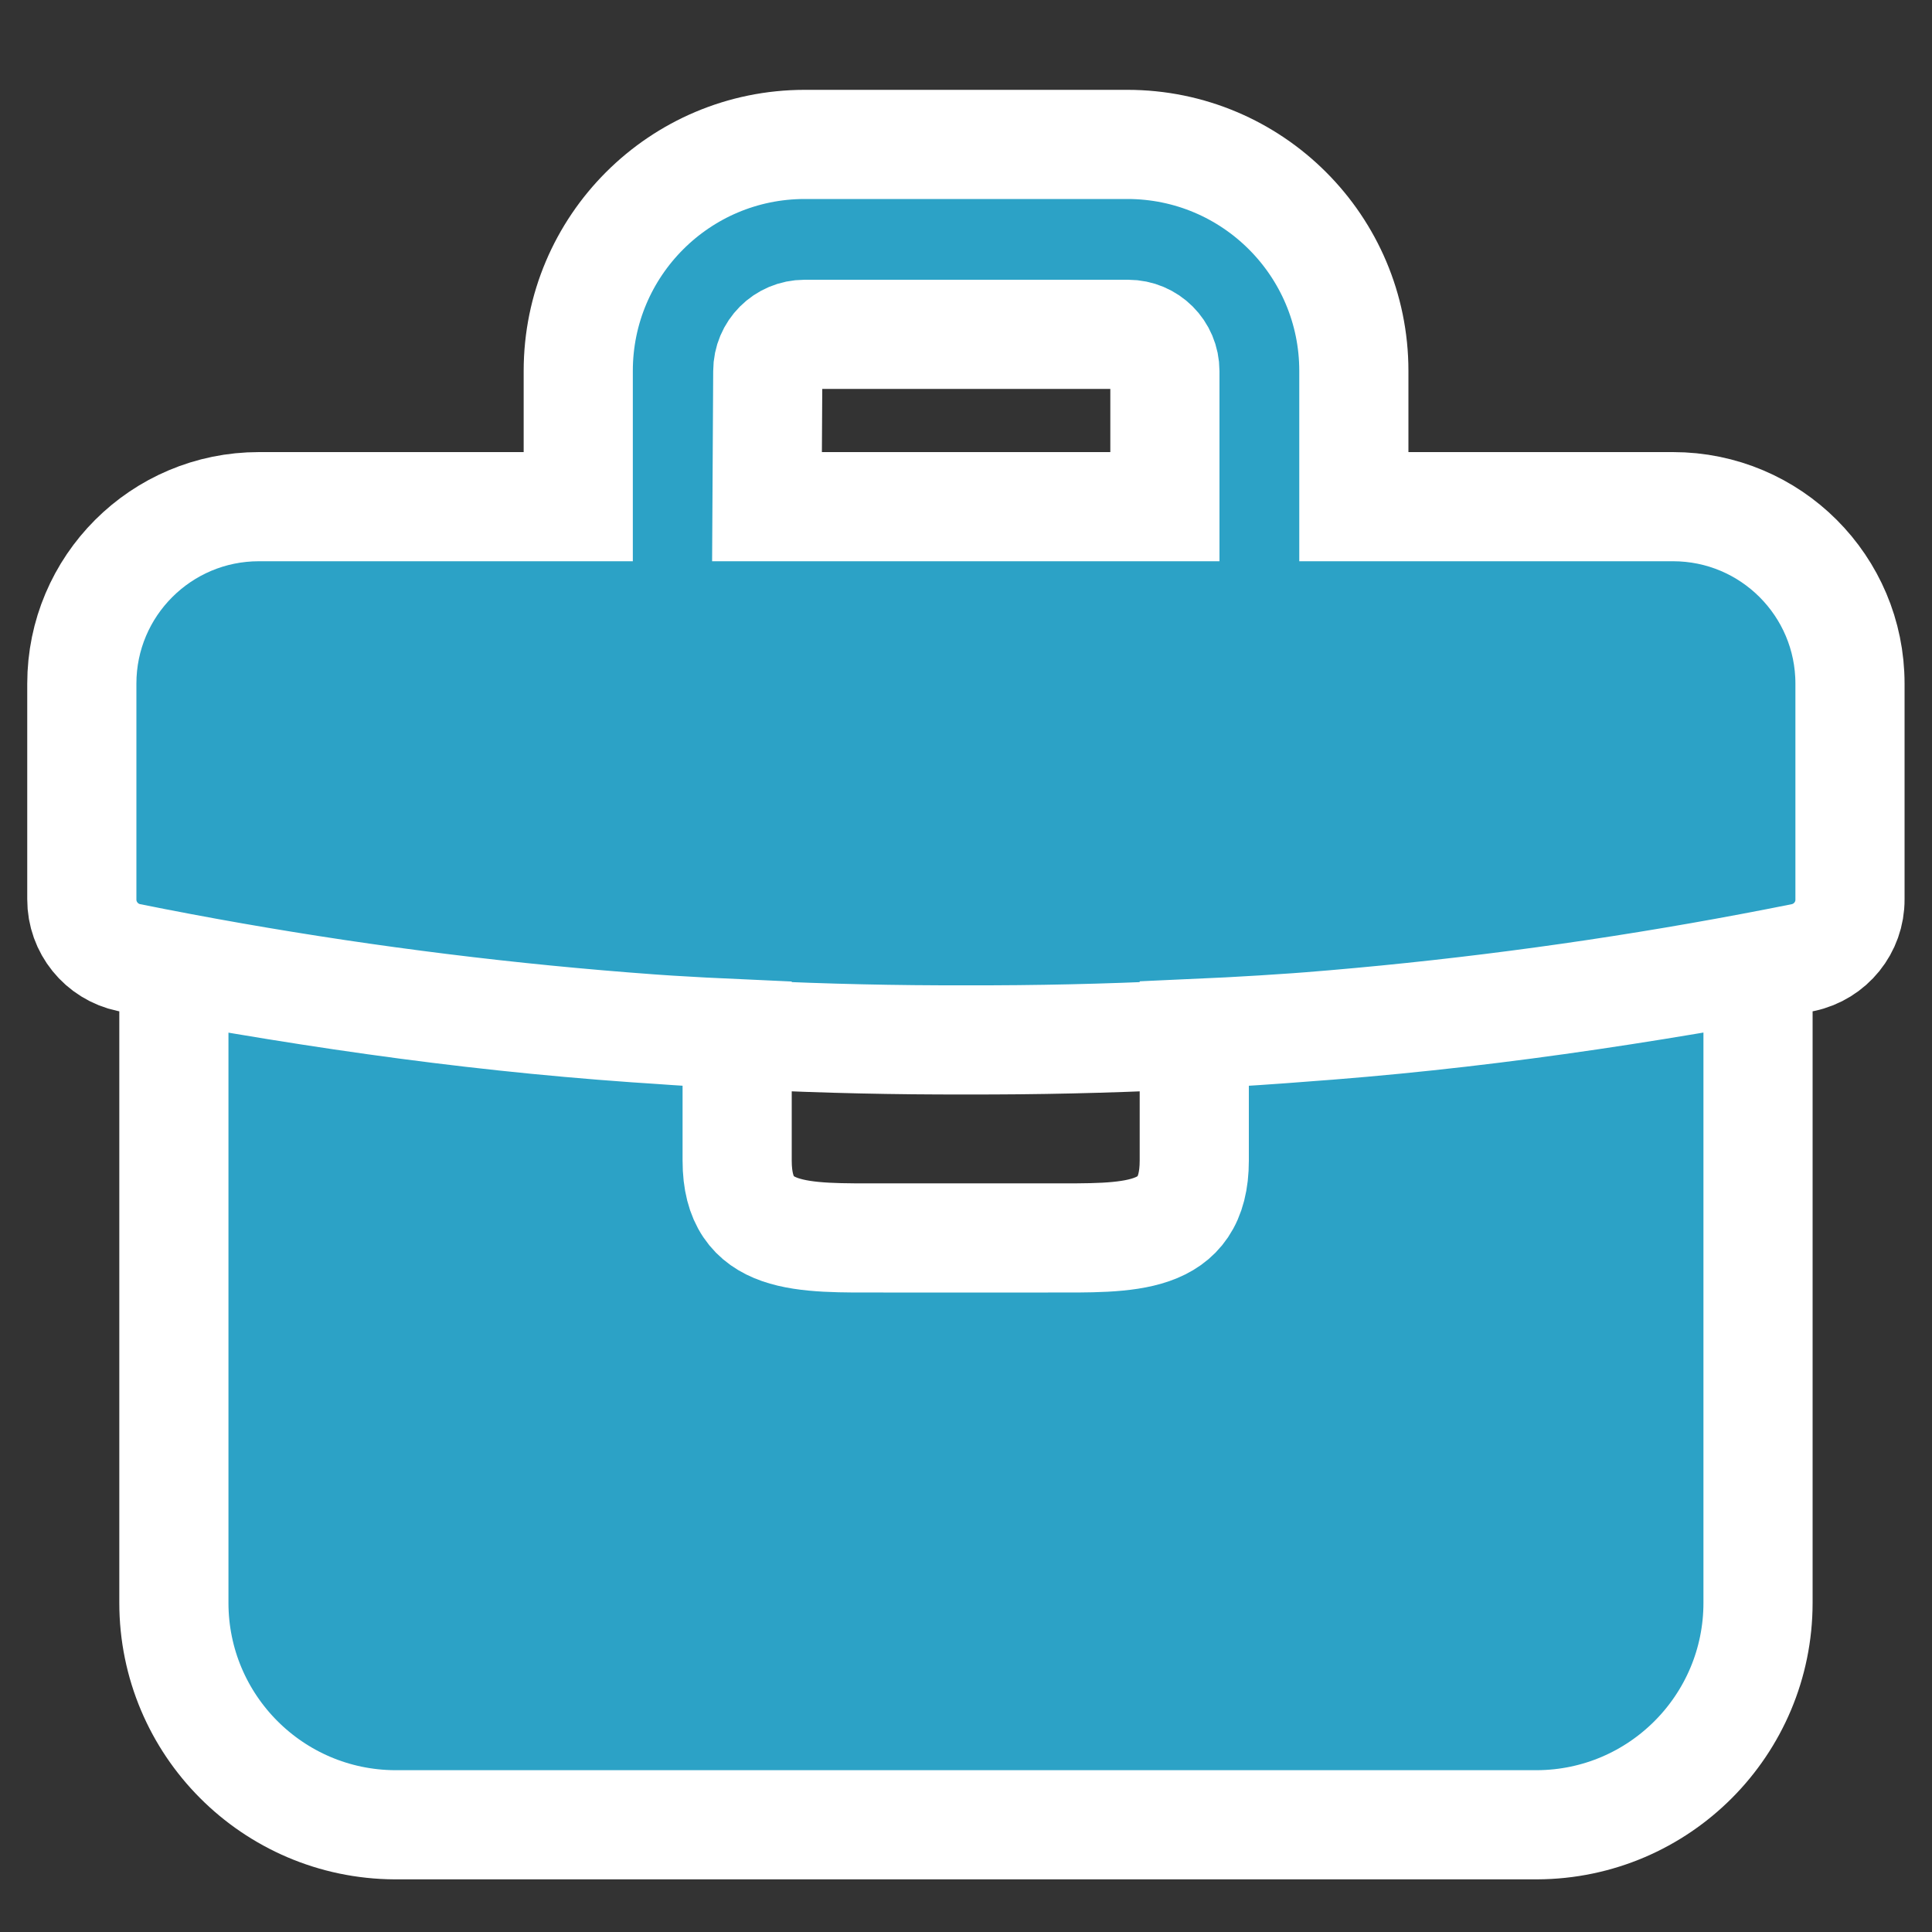 <?xml version="1.0" encoding="UTF-8" standalone="no"?>
<svg
   viewBox="0 0 20 20"
   x="0px"
   y="0px"
   fill="#2ca2c6"
   version="1.1"
   id="svg1"
   width="20"
   height="20"
   xmlns="http://www.w3.org/2000/svg"
   xmlns:svg="http://www.w3.org/2000/svg"
   xmlns:rdf="http://www.w3.org/1999/02/22-rdf-syntax-ns#"
   xmlns:cc="http://creativecommons.org/ns#"
   xmlns:dc="http://purl.org/dc/elements/1.1/">
  <rect x="0" y="0" width="20" height="20" fill="#333333" stroke="none"/>
  <defs
     id="defs1" />
  <title
     id="title1">Artboard 1</title>
  <path
     d="m 7.631,10.701 c -1.907,-0.085 -3.593,-0.292 -5.474,-0.62 -0.187,-0.029 -0.355,0.114 -0.357,0.303 v 6.208 c -1.02e-5,1.265 1.023,2.292 2.288,2.298 H 15.911 c 1.265,-0.005 2.288,-1.032 2.288,-2.298 v -6.208 c -6.64e-4,-0.192 -0.174,-0.336 -0.362,-0.303 -1.88,0.327 -3.567,0.534 -5.474,0.618 v 0.013 1.303 c 0,0.836 -0.678,0.8 -1.514,0.8 H 9.145 c -0.836,0 -1.514,0.036 -1.514,-0.8 v -1.301 -0.013 z M 0.847,9.31 V 7.077 C 0.847,6.065 1.668,5.245 2.68,5.245 H 5.986 V 3.84 c 2e-7,-1.295 1.05,-2.345 2.345,-2.345 h 3.339 c 1.295,3e-7 2.345,1.05 2.345,2.345 v 1.405 h 3.304 c 1.012,7e-7 1.832,0.82 1.832,1.832 V 9.31 C 19.153,9.601 18.949,9.853 18.664,9.913 15.812,10.487 12.909,10.773 10,10.765 7.09,10.773 4.187,10.487 1.335,9.913 1.05,9.853 0.846,9.601 0.847,9.31 Z M 7.94,5.245 h 4.119 v -1.403 c 0,-0.211 -0.171,-0.381 -0.381,-0.381 H 8.329 c -0.211,10e-8 -0.381,0.171 -0.381,0.381 z"
     id="path1"
     style="stroke:#ffffff;stroke-width:1.13;stroke-dasharray:none;stroke-opacity:1" />
</svg>
